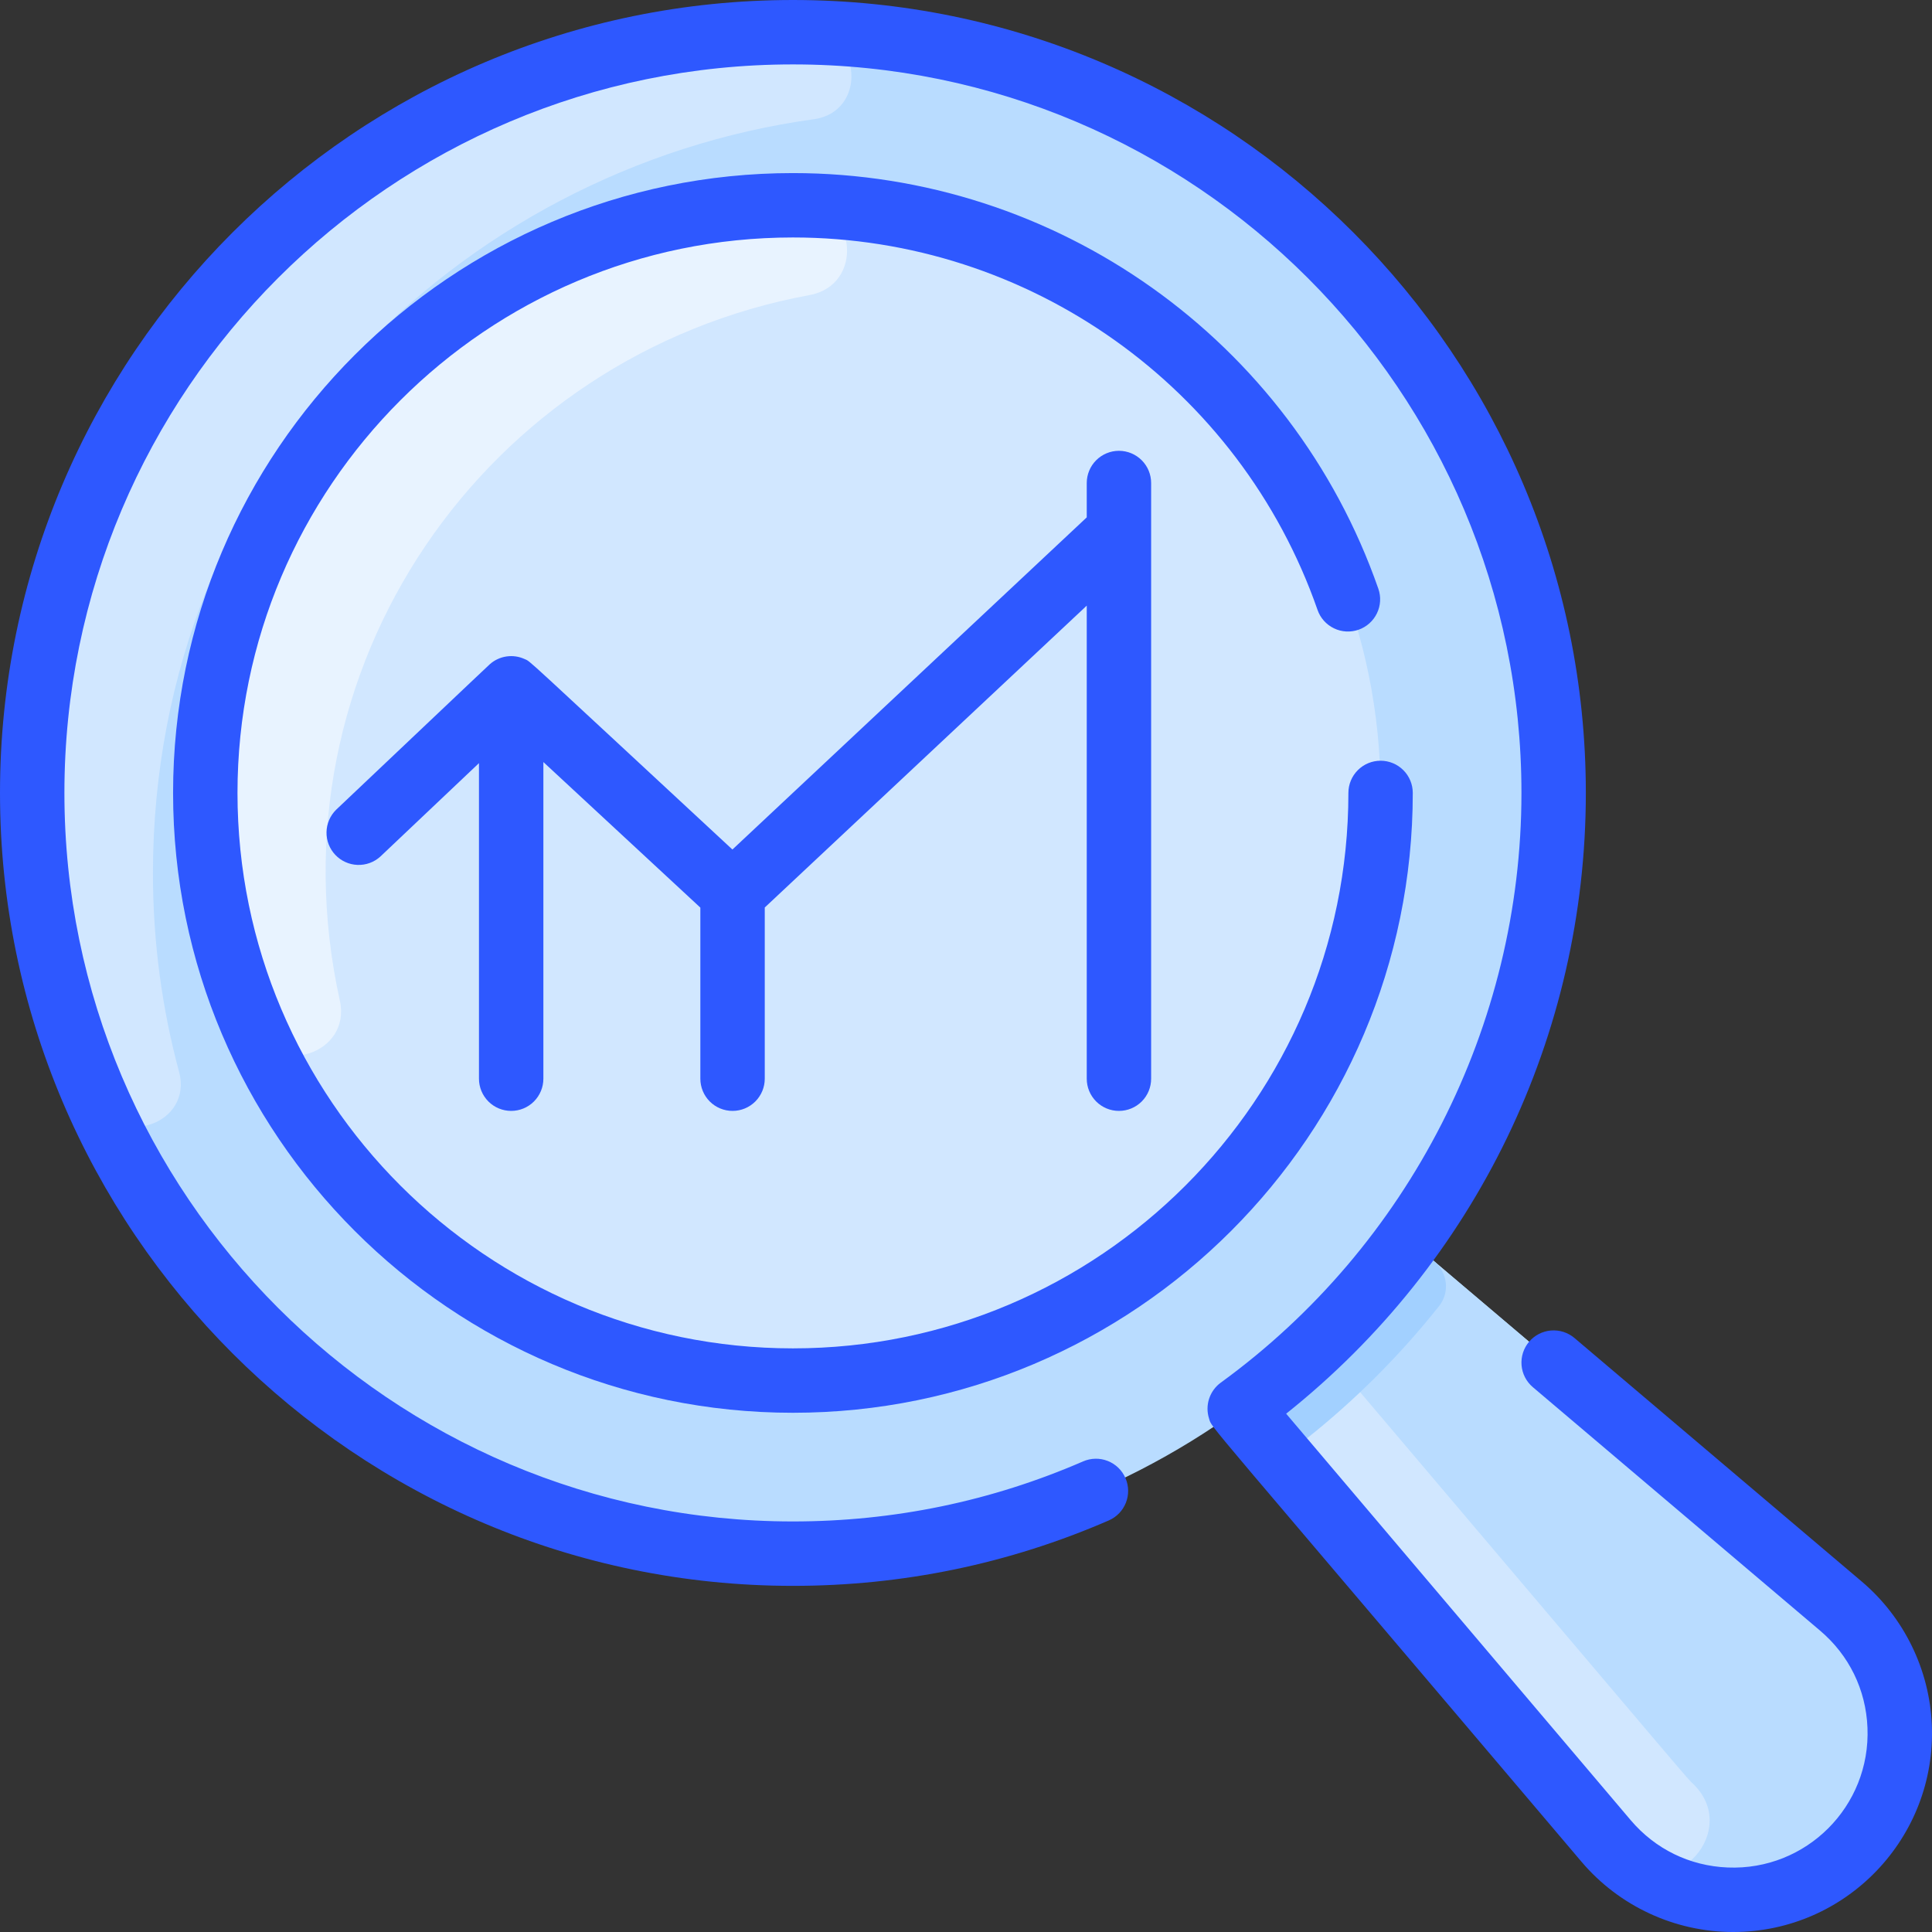 <svg width="80" height="80" viewBox="0 0 80 80" fill="none" xmlns="http://www.w3.org/2000/svg">
    <rect x="0" y="0" width="80" height="80" fill="#333333" stroke="none"/>
    <g clip-path="url(#clip0_67_239)">
        <path d="M76.229 66.503L58.33 51.334C62.105 46.14 64.334 39.747 64.334 32.834C64.334 15.437 50.231 1.334 32.834 1.334C15.437 1.334 1.334 15.437 1.334 32.834C1.334 50.23 15.437 64.334 32.834 64.334C39.747 64.334 46.14 62.106 51.334 58.331L66.504 76.228C69.112 79.305 73.794 79.498 76.645 76.645C79.499 73.793 79.305 69.112 76.229 66.503Z"
              fill="#B9DCFF"/>
        <path d="M76.228 66.503C79.305 69.112 79.498 73.793 76.645 76.645C73.793 79.498 69.112 79.305 66.503 76.228L51.333 58.331C54.017 56.379 56.379 54.018 58.33 51.333L76.228 66.503Z"
              fill="#B9DCFF"/>
        <path d="M70.121 73.879C72.06 75.771 69.394 78.8 67.326 77.051C66.683 76.508 67.867 77.837 51.333 58.331C52.481 57.498 53.57 56.587 54.593 55.608C70.924 74.874 69.779 73.545 70.121 73.879Z"
              fill="#D1E7FF"/>
        <path d="M59.591 54.079C57.97 56.121 56.12 57.971 54.077 59.592C53.517 60.037 52.703 59.948 52.24 59.402L51.333 58.331C54.017 56.379 56.379 54.018 58.33 51.333L59.401 52.242C59.947 52.704 60.035 53.519 59.591 54.079Z"
              fill="#A2D0FF"/>
        <path d="M32.833 57.167C46.272 57.167 57.167 46.272 57.167 32.834C57.167 19.395 46.272 8.5 32.833 8.5C19.394 8.5 8.5 19.395 8.5 32.834C8.5 46.272 19.394 57.167 32.833 57.167Z"
              fill="#D1E7FF"/>
        <path d="M6.333 36.167C6.333 39.009 6.709 41.763 7.415 44.382C7.996 46.538 4.912 47.602 4.009 45.559C2.174 41.408 1.209 36.787 1.346 31.927C1.828 14.754 16.188 0.992 33.48 1.34C35.707 1.385 35.907 4.634 33.699 4.937C18.988 6.957 6.333 19.323 6.333 36.167Z"
              fill="#D1E7FF"/>
        <path d="M14.073 41.439C14.557 43.631 11.437 44.649 10.536 42.593C9.173 39.482 8.441 36.032 8.504 32.403C8.734 19.098 19.782 8.289 33.229 8.504C35.499 8.54 35.763 11.804 33.53 12.216C20.105 14.691 11.029 27.659 14.073 41.439Z"
              fill="#E8F3FF"/>
        <path d="M54.557 25.256C54.614 25.421 54.704 25.574 54.82 25.704C54.937 25.835 55.078 25.941 55.236 26.017C55.393 26.094 55.565 26.138 55.739 26.148C55.914 26.158 56.089 26.133 56.255 26.076C56.588 25.959 56.862 25.715 57.016 25.396C57.17 25.078 57.191 24.712 57.074 24.378C53.484 14.083 43.742 7.167 32.834 7.167C18.681 7.167 7.167 18.681 7.167 32.833C7.167 46.986 18.681 58.5 32.834 58.5C46.986 58.5 58.5 46.986 58.5 32.833C58.5 32.48 58.36 32.141 58.11 31.891C57.86 31.64 57.52 31.5 57.167 31.5C56.813 31.5 56.474 31.64 56.224 31.891C55.974 32.141 55.834 32.48 55.834 32.833C55.834 45.516 45.516 55.833 32.834 55.833C20.151 55.833 9.834 45.516 9.834 32.833C9.834 20.151 20.151 9.833 32.834 9.833C42.609 9.833 51.339 16.031 54.557 25.256Z"
              fill="#2E58FF"/>
        <path d="M79.993 71.428C79.898 69.136 78.841 66.97 77.09 65.487L65.195 55.404C64.925 55.176 64.576 55.064 64.224 55.093C63.871 55.122 63.545 55.29 63.316 55.559C63.087 55.829 62.975 56.179 63.004 56.531C63.033 56.884 63.201 57.21 63.471 57.439L75.366 67.521C76.567 68.539 77.264 69.965 77.328 71.538C77.463 74.795 74.794 77.463 71.538 77.329C69.965 77.264 68.539 76.567 67.521 75.366L53.257 58.538C61.121 52.274 65.666 42.863 65.666 32.834C65.666 14.729 50.938 0 32.833 0C14.729 0 0 14.729 0 32.834C0 50.938 14.729 65.667 32.833 65.667C37.377 65.667 41.778 64.755 45.912 62.958C46.587 62.665 46.897 61.879 46.603 61.204C46.462 60.88 46.198 60.624 45.869 60.495C45.54 60.365 45.173 60.372 44.849 60.513C41.052 62.163 37.009 63 32.833 63C16.199 63 2.667 49.468 2.667 32.834C2.667 16.2 16.199 2.667 32.833 2.667C49.467 2.667 63 16.2 63 32.834C63 42.458 58.346 51.586 50.55 57.252C50.322 57.418 50.153 57.652 50.066 57.92C49.979 58.188 49.979 58.476 50.066 58.744C50.207 59.177 49.464 58.188 65.487 77.091C67.045 78.929 69.352 80 71.764 80C76.46 80 80.184 76.084 79.993 71.428Z"
              fill="#2E58FF"/>
        <path d="M46.333 46C46.687 46 47.026 45.86 47.276 45.61C47.526 45.36 47.666 45.021 47.666 44.667V20C47.666 19.647 47.526 19.308 47.276 19.058C47.026 18.808 46.687 18.667 46.333 18.667C45.98 18.667 45.64 18.808 45.39 19.058C45.14 19.308 45 19.647 45 20V21.423L30.328 35.177C21.425 26.921 22.001 27.417 21.721 27.289C21.486 27.181 21.226 27.145 20.97 27.183C20.715 27.221 20.476 27.332 20.283 27.504C20.208 27.57 20.332 27.454 13.916 33.532C13.668 33.778 13.526 34.11 13.52 34.459C13.514 34.808 13.645 35.145 13.885 35.399C14.125 35.652 14.455 35.801 14.803 35.814C15.152 35.827 15.492 35.703 15.75 35.468L19.833 31.6V44.667C19.833 45.02 19.974 45.359 20.224 45.61C20.474 45.86 20.813 46 21.167 46C21.52 46 21.859 45.86 22.109 45.61C22.359 45.359 22.5 45.02 22.5 44.667V31.555L29 37.582V44.667C29 45.02 29.14 45.359 29.39 45.61C29.64 45.86 29.98 46 30.333 46C30.687 46 31.026 45.86 31.276 45.61C31.526 45.359 31.667 45.02 31.667 44.667V37.578L45 25.078V44.667C45 44.842 45.034 45.015 45.101 45.177C45.168 45.339 45.267 45.486 45.39 45.61C45.514 45.733 45.661 45.832 45.823 45.899C45.985 45.966 46.158 46 46.333 46Z"
              fill="#2E58FF"/>
    </g>
    <defs>
        <clipPath id="clip0_67_239">
            <rect width="80" height="80" fill="white"/>
        </clipPath>
    </defs>
</svg>
